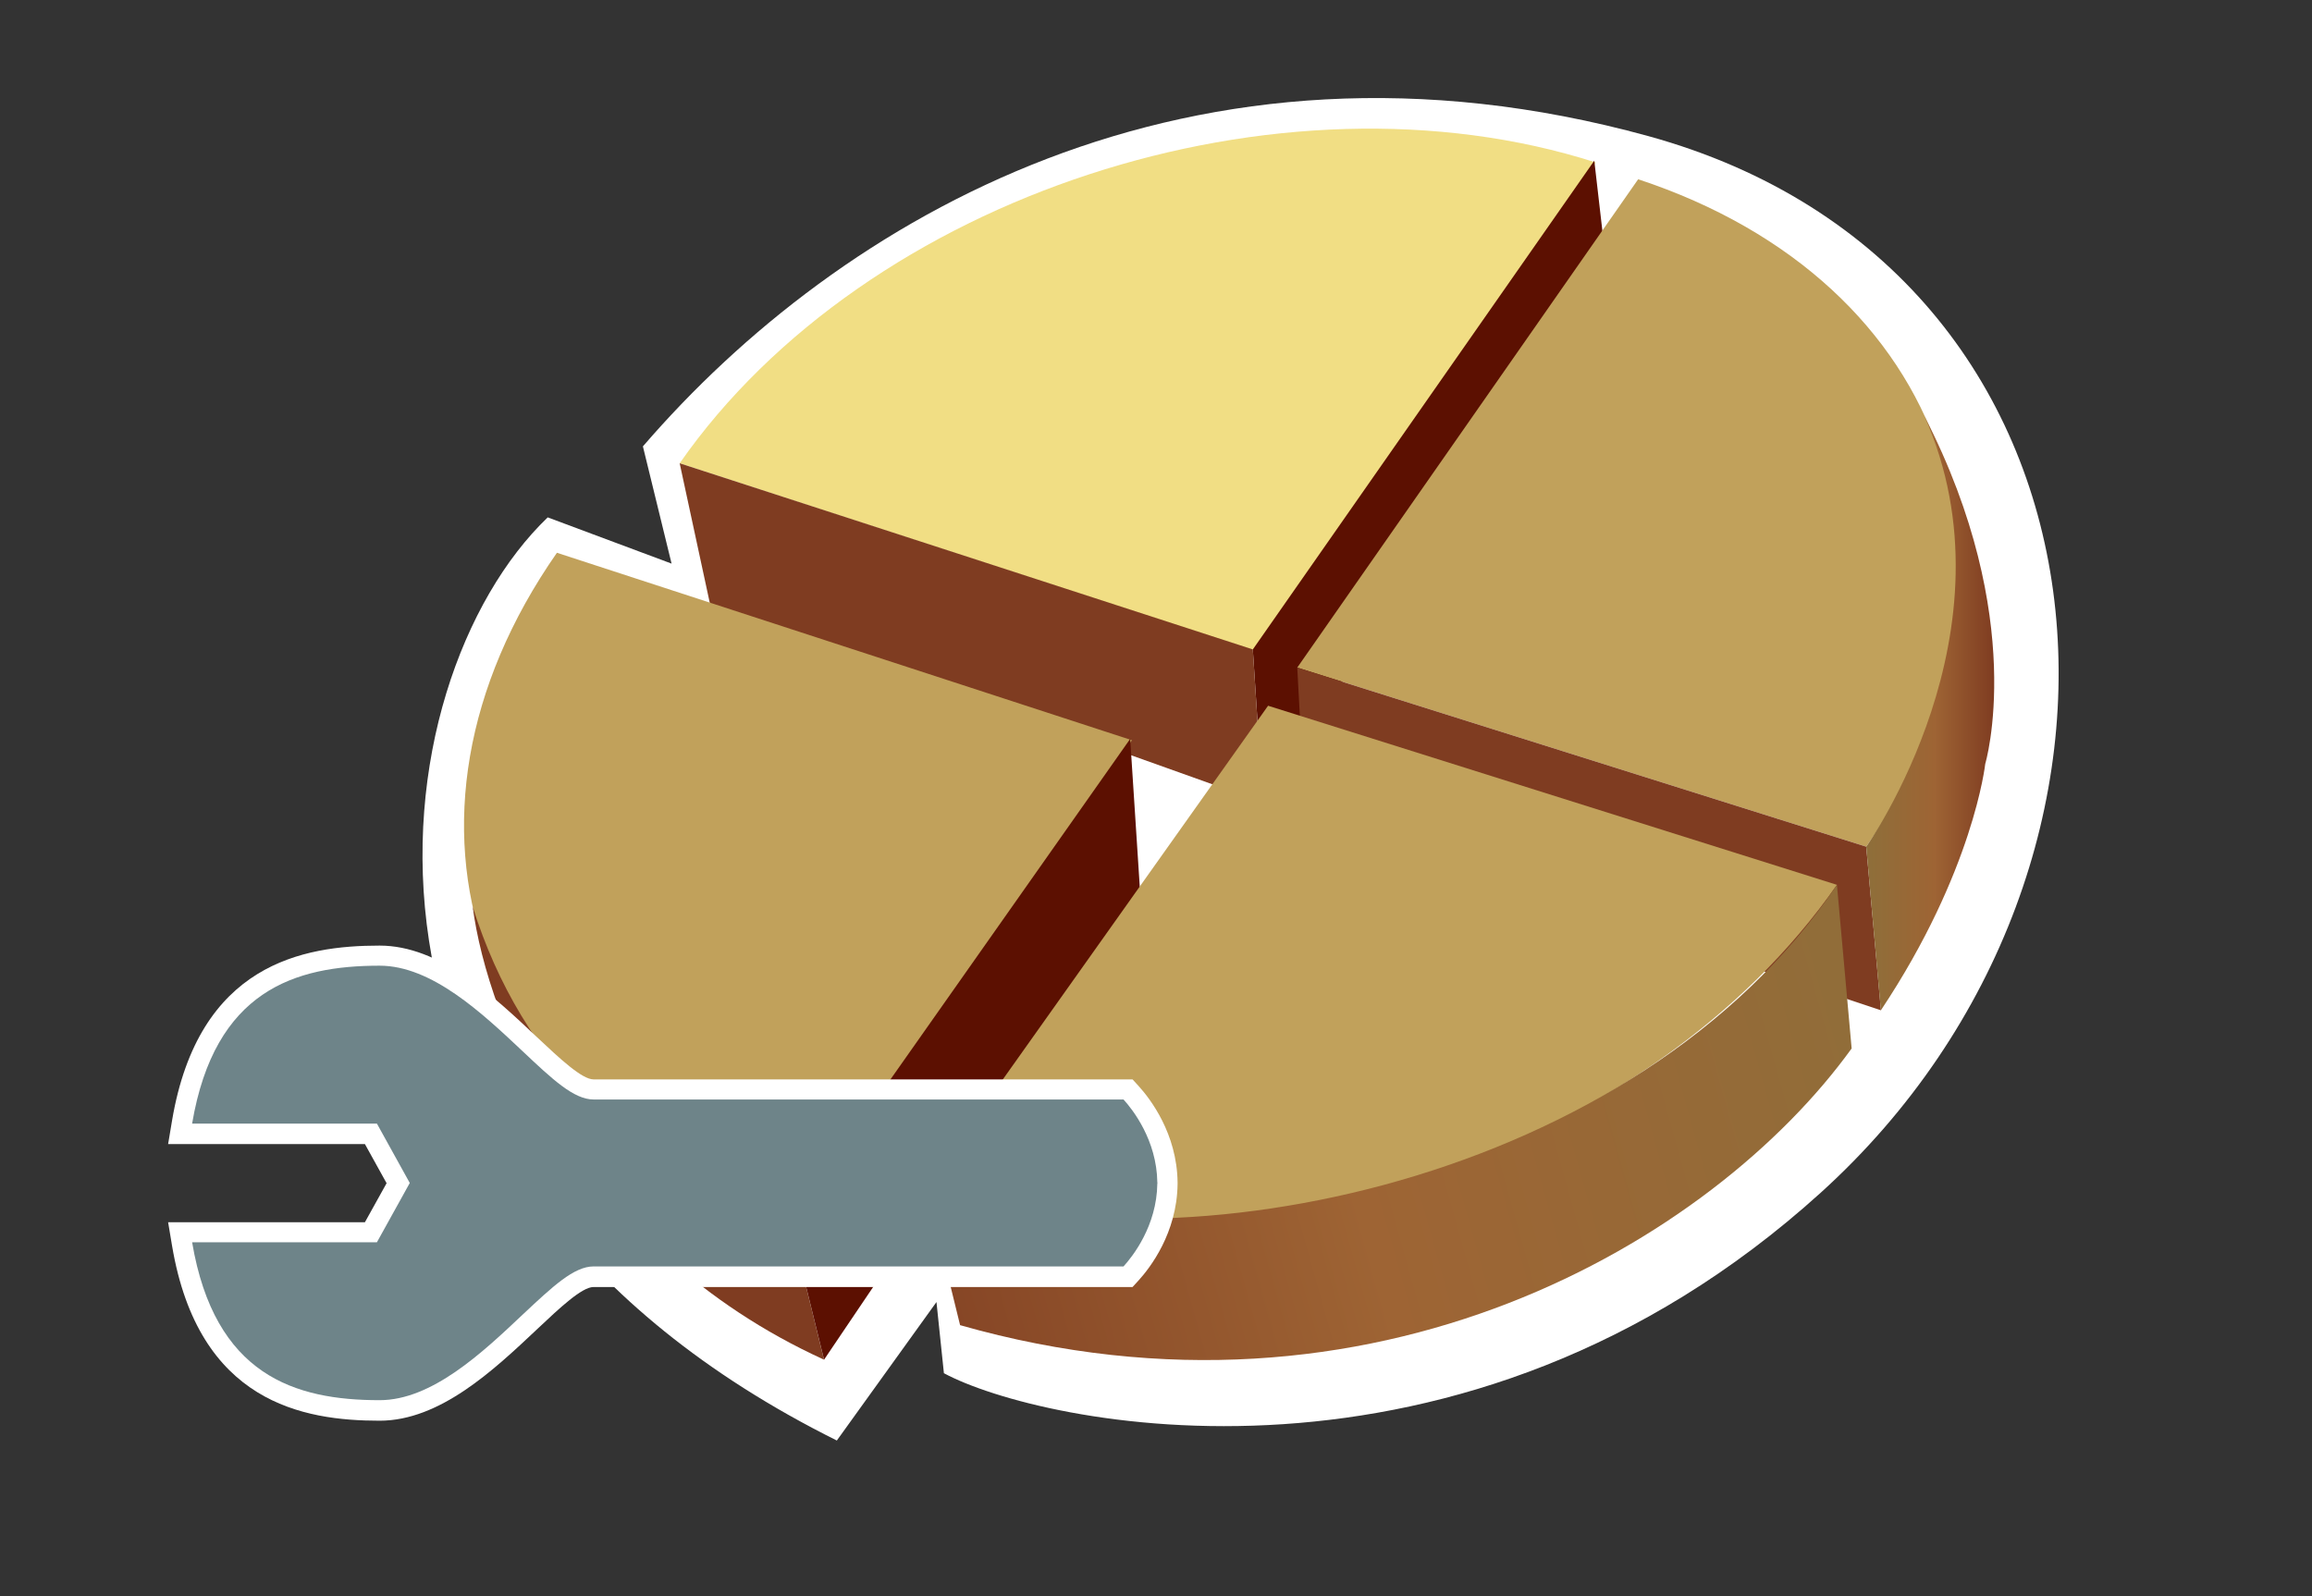 <?xml version="1.0" encoding="UTF-8"?>
<svg xmlns="http://www.w3.org/2000/svg" xmlns:xlink="http://www.w3.org/1999/xlink" contentScriptType="text/ecmascript" width="42" baseProfile="tiny" zoomAndPan="magnify" contentStyleType="text/css" viewBox="0 0 42 29" height="29" preserveAspectRatio="xMidYMid meet" version="1.1">
    <rect x="0" y="0" width="42" height="29" fill="#333333" stroke="none"/>
    <path fill="#ffffff" d="M 17.147 24.949 L 17.012 23.656 L 15.202 26.172 C 5.537 21.361 6.861 12.358 9.95 9.4 L 12.2 10.24 L 11.679 8.11 C 15.246 3.972 21.624 0.184 29.941 2.472 C 38.767 4.9 39.687 15.683 33.076 21.669 C 26.544 27.584 18.869 25.877 17.147 24.949 z "/>
    <path fill="#f1de84" d="M 28.986 2.951 C 23.247 1.112 15.745 3.542 12.347 8.417 L 22.793 11.823 C 22.793 11.823 29.018 2.961 28.986 2.951 z "/>
    <polygon fill="#5c1001" points="22.939,14.576 29.213,5.095 28.962,2.919 22.759,11.799 "/>
    <polygon fill="#7f3c21" points="22.759,11.799 12.347,8.417 12.902,10.99 22.939,14.576 "/>
    <path fill="#c1a15b" d="M 14.354 22.2 C 8.615 20.361 6.718 14.918 10.117 10.043 L 20.563 13.449 L 14.354 22.2 z "/>
    <path fill="#7f3c21" d="M 14.354 22.2 C 11.54 21.31 9.482 19.338 8.587 16.474 C 8.856 18.533 10.507 22.668 14.969 24.703 L 14.354 22.2 z "/>
    <polygon fill="#5c1001" points="20.711,16.202 14.97,24.703 14.354,22.2 20.531,13.424 "/>
    <path fill="#c1a15b" d="M 33.902 15.383 C 37.282 10.535 35.424 5.125 29.759 3.257 L 23.566 12.129 L 33.902 15.383 z "/>
    <polygon fill="#7f3c21" points="33.902,15.383 23.566,12.129 23.715,14.881 34.169,18.355 "/>
    <linearGradient x1="33.902" y1="12.956" x2="36.227" gradientUnits="userSpaceOnUse" y2="12.956" xlink:type="simple" xlink:actuate="onLoad" id="XMLID_3_" xlink:show="other">
        <stop stop-color="#8e6f3a" offset="0"/>
        <stop stop-color="#9e6434" offset="0.534"/>
        <stop stop-color="#7f3c21" offset="1"/>
    </linearGradient>
    <path fill="url(#XMLID_3_)" d="M 33.902 15.383 C 33.902 15.383 36.697 11.455 34.958 7.557 C 36.854 11.245 36.064 13.878 36.064 13.878 C 36.064 13.878 35.853 15.826 34.168 18.356 L 33.902 15.383 z "/>
    <path fill="#c1a15b" d="M 16.826 21.572 C 22.564 23.413 29.972 20.952 33.37 16.076 L 23.036 12.822 L 16.826 21.572 z "/>
    <linearGradient x1="35.693" gradientTransform="matrix(1 0 0 -1 0.138 27.834)" y1="9.443" x2="14.683" gradientUnits="userSpaceOnUse" y2="3.563" xlink:type="simple" xlink:actuate="onLoad" id="XMLID_4_" xlink:show="other">
        <stop stop-color="#8e6f3a" offset="0"/>
        <stop stop-color="#9e6434" offset="0.534"/>
        <stop stop-color="#7f3c21" offset="1"/>
    </linearGradient>
    <path fill="url(#XMLID_4_)" d="M 17.441 24.076 L 16.826 21.572 C 21.363 23.158 29.734 21.48 33.37 16.076 L 33.637 19.049 C 31.113 22.545 24.945 26.214 17.441 24.076 z "/>
    <path fill="#ffffff" d="M 6.896 17.18 C 5.508 17.18 3.608 17.508 3.126 20.356 L 3.054 20.786 C 3.054 20.786 6.25 20.786 6.629 20.786 C 6.744 20.992 6.915 21.3 7.023 21.497 C 6.916 21.692 6.744 22 6.629 22.206 C 6.25 22.206 3.054 22.206 3.054 22.206 L 3.126 22.636 C 3.607 25.484 5.508 25.812 6.896 25.812 C 7.99 25.812 8.965 24.896 9.748 24.158 C 10.171 23.759 10.571 23.383 10.783 23.383 L 20.574 23.383 L 20.683 23.264 C 20.893 23.034 21.381 22.401 21.392 21.514 L 21.392 21.48 C 21.381 20.593 20.893 19.961 20.683 19.73 L 20.574 19.611 L 10.783 19.611 C 10.572 19.611 10.172 19.236 9.75 18.839 C 8.966 18.098 7.991 17.18 6.896 17.18 z "/>
    <path fill="#6e8489" d="M 21.025 21.495 C 21.025 21.491 21.026 21.486 21.026 21.484 L 21.024 21.484 C 21.015 20.713 20.572 20.154 20.41 19.976 C 20.203 19.976 10.783 19.976 10.783 19.976 C 10.425 19.976 10.036 19.611 9.496 19.101 C 8.761 18.409 7.845 17.545 6.896 17.545 C 5.356 17.545 3.899 17.997 3.49 20.414 C 4.069 20.414 6.847 20.414 6.847 20.414 L 7.444 21.493 L 6.847 22.57 C 6.847 22.57 4.069 22.57 3.49 22.57 C 3.899 24.988 5.356 25.439 6.896 25.439 C 7.845 25.439 8.761 24.578 9.496 23.883 C 10.037 23.376 10.425 23.009 10.783 23.009 C 10.783 23.009 20.203 23.009 20.41 23.009 C 20.572 22.831 21.015 22.275 21.024 21.503 L 21.026 21.503 C 21.026 21.502 21.025 21.498 21.025 21.495 z "/>
</svg>
